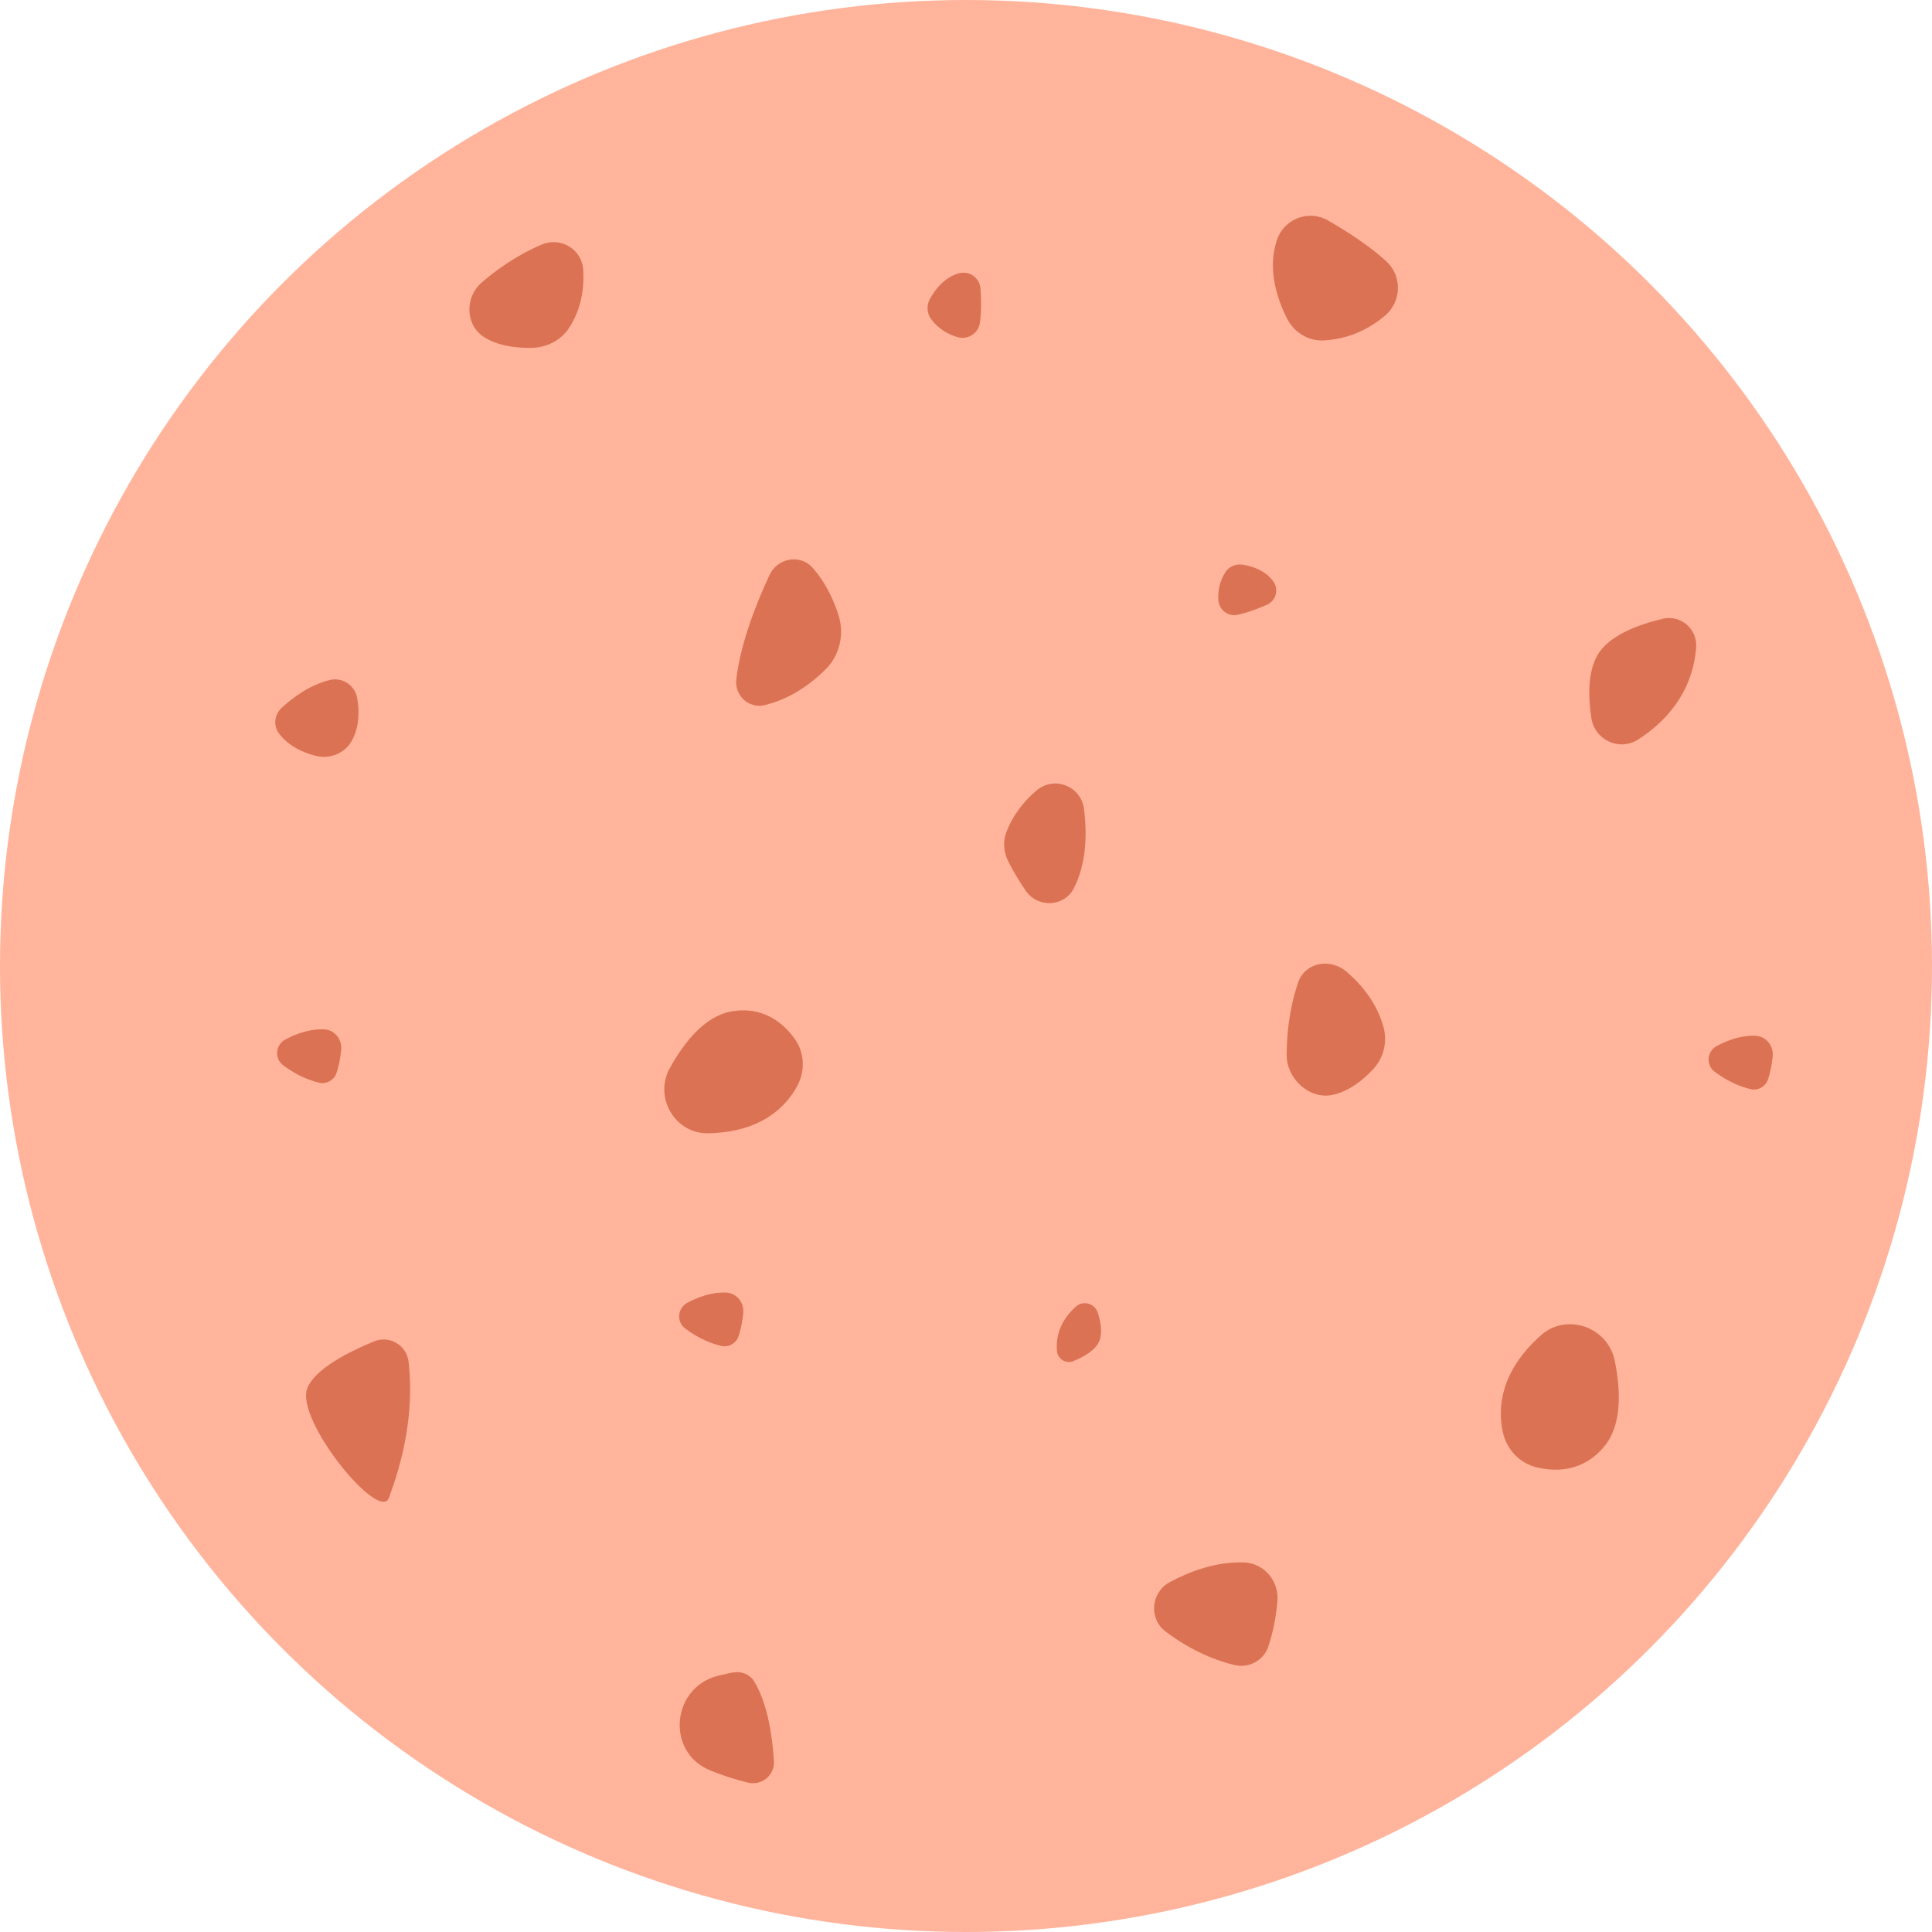 <?xml version="1.0" encoding="iso-8859-1"?>
<!-- Generator: Adobe Illustrator 19.0.0, SVG Export Plug-In . SVG Version: 6.00 Build 0)  -->
<svg version="1.1" id="Capa_1" xmlns="http://www.w3.org/2000/svg" xmlns:xlink="http://www.w3.org/1999/xlink" x="0px" y="0px"
	 viewBox="0 0 349.56 349.56" style="enable-background:new 0 0 349.56 349.56;" xml:space="preserve">
<circle style="fill:#FFB49B;" cx="174.78" cy="174.78" r="174.78"/>
<g>
	<path style="fill:#DB7253;" d="M50.967,128.065c1.886-1.739,5.041-4.157,8.751-5.037c2.267-0.537,4.505,0.997,4.91,3.29
		c0.395,2.236,0.449,5.175-1.011,7.765c-1.262,2.238-3.944,3.293-6.439,2.68c-2.188-0.538-4.926-1.676-6.719-4.083
		C49.407,131.266,49.673,129.259,50.967,128.065z"/>
	<path style="fill:#DB7253;" d="M87.111,51.162c2.444-2.131,6.168-4.891,10.888-6.904c3.419-1.459,7.274,0.81,7.516,4.519
		c0.205,3.151-0.239,7.016-2.566,10.573c-1.482,2.266-4.092,3.547-6.8,3.587c-2.612,0.039-5.995-0.305-8.561-1.945
		C84.182,58.815,84.066,53.819,87.111,51.162z"/>
	<path style="fill:#DB7253;" d="M240.288,39.893c3.236,1.864,7.379,4.501,10.512,7.357c2.945,2.686,2.81,7.346-0.247,9.903
		c-2.529,2.115-6.197,4.176-11.046,4.44c-2.776,0.151-5.353-1.443-6.617-3.921c-1.764-3.451-3.635-8.868-1.86-14.234
		C232.3,39.589,236.774,37.87,240.288,39.893z"/>
	<path style="fill:#DB7253;" d="M306.885,117.115c0.247-3.303-2.785-5.915-6.013-5.161c-4.286,1.002-9.762,2.955-11.847,6.604
		c-1.776,3.107-1.671,7.59-1.099,11.359c0.604,3.993,5.087,6.063,8.481,3.875C300.962,130.86,306.242,125.659,306.885,117.115z"/>
	<path style="fill:#DB7253;" d="M310.596,189.27c1.858-1.006,4.368-1.969,7.041-1.861c1.877,0.076,3.27,1.781,3.098,3.652
		c-0.118,1.287-0.365,2.83-0.867,4.283c-0.446,1.293-1.822,2.025-3.152,1.709c-1.625-0.39-3.979-1.25-6.506-3.166
		C308.622,192.684,308.843,190.219,310.596,189.27z"/>
	<path style="fill:#DB7253;" d="M73.924,246.378c-0.342-2.973-3.441-4.82-6.21-3.688c-4.527,1.852-10.611,4.906-12.087,8.41
		c-2.421,5.75,13.48,25.07,14.83,19.673C70.721,269.716,75.371,258.964,73.924,246.378z"/>
	<path style="fill:#DB7253;" d="M128.365,320.259c2.031,0.856,4.344,1.638,6.965,2.271c2.489,0.601,4.855-1.342,4.699-3.896
		c-0.259-4.227-1.082-10.314-3.578-14.414c-0.781-1.282-2.318-1.889-3.797-1.621c-0.794,0.145-1.759,0.348-2.84,0.627
		C121.521,305.378,120.469,316.932,128.365,320.259z"/>
	<path style="fill:#DB7253;" d="M139.261,103.989c-2.255,4.808-5.27,12.232-6.041,18.936c-0.333,2.893,2.254,5.333,5.088,4.661
		c3.031-0.718,7.056-2.463,11.133-6.55c2.546-2.554,3.359-6.376,2.249-9.807c-0.869-2.687-2.316-5.879-4.699-8.532
		C144.76,100.212,140.679,100.965,139.261,103.989z"/>
	<path style="fill:#DB7253;" d="M187.534,143.03c-2.131,1.812-4.232,4.298-5.477,7.609c-0.646,1.722-0.438,3.646,0.404,5.28
		c0.756,1.466,1.838,3.396,3.149,5.275c2.178,3.119,6.955,2.91,8.685-0.479c1.532-3.008,2.67-7.576,1.842-14.302
		C195.624,142.233,190.744,140.301,187.534,143.03z"/>
	<path style="fill:#DB7253;" d="M128.163,205.044c-6.057,0.127-9.902-6.513-6.961-11.809c2.598-4.678,6.314-9.352,11.052-10.213
		c5.766-1.049,9.414,2.039,11.467,4.837c1.864,2.54,2.012,5.897,0.505,8.665C142.201,200.247,137.761,204.843,128.163,205.044z"/>
	<path style="fill:#DB7253;" d="M232.805,190.936c-0.002-3.395,0.384-8.191,2.053-13.135c1.21-3.582,5.688-4.621,8.811-1.953
		c2.65,2.268,5.42,5.549,6.639,9.951c0.774,2.805-0.016,5.666-1.86,7.647c-1.779,1.911-4.398,4.085-7.484,4.677
		C236.867,198.911,232.809,195.167,232.805,190.936z"/>
	<path style="fill:#DB7253;" d="M278.793,241.607c4.667-4.155,12.128-1.521,13.366,4.603c1.094,5.408,1.309,11.563-1.83,15.411
		c-3.822,4.685-8.751,4.704-12.233,3.884c-3.164-0.744-5.527-3.279-6.199-6.459C270.992,254.769,271.397,248.191,278.793,241.607z"
		/>
	<path style="fill:#DB7253;" d="M191.235,244.426c0.121,1.459,1.627,2.39,2.982,1.836c1.804-0.734,4.06-1.969,4.717-3.707
		c0.561-1.48,0.203-3.43-0.309-5.037c-0.543-1.702-2.644-2.295-3.976-1.104C192.868,238.01,190.923,240.649,191.235,244.426z"/>
	<path style="fill:#DB7253;" d="M177.398,52.214c0.128,1.801,0.19,4.176-0.106,6.204c-0.281,1.907-2.187,3.112-4.039,2.578
		c-1.532-0.441-3.35-1.355-4.767-3.228c-0.812-1.072-0.869-2.536-0.217-3.714c0.907-1.64,2.573-3.855,5.204-4.596
		C175.36,48.927,177.259,50.257,177.398,52.214z"/>
	<path style="fill:#DB7253;" d="M211.614,286.288c3.576-1.936,8.404-3.789,13.547-3.582c3.609,0.146,6.29,3.428,5.959,7.025
		c-0.227,2.479-0.702,5.445-1.668,8.242c-0.858,2.486-3.508,3.897-6.065,3.287c-3.128-0.746-7.658-2.405-12.517-6.09
		C207.814,292.854,208.241,288.113,211.614,286.288z"/>
	<path style="fill:#DB7253;" d="M229.24,109.411c-1.501,0.666-3.514,1.454-5.341,1.826c-1.719,0.35-3.34-0.907-3.455-2.657
		c-0.096-1.448,0.123-3.285,1.287-5.077c0.667-1.026,1.901-1.527,3.11-1.334c1.685,0.269,4.095,1.009,5.541,3.032
		C231.421,106.651,230.871,108.687,229.24,109.411z"/>
	<path style="fill:#DB7253;" d="M51.594,188.105c1.859-1.007,4.368-1.97,7.041-1.862c1.876,0.076,3.27,1.781,3.098,3.652
		c-0.118,1.287-0.365,2.83-0.868,4.283c-0.446,1.293-1.823,2.025-3.152,1.709c-1.625-0.39-3.98-1.25-6.505-3.166
		C49.619,191.518,49.842,189.053,51.594,188.105z"/>
	<path style="fill:#DB7253;" d="M124.337,235.732c1.859-1.007,4.369-1.97,7.042-1.861c1.876,0.075,3.269,1.781,3.098,3.651
		c-0.119,1.287-0.365,2.83-0.868,4.285c-0.446,1.291-1.823,2.024-3.152,1.707c-1.625-0.389-3.981-1.25-6.506-3.164
		C122.363,239.145,122.584,236.68,124.337,235.732z"/>
</g>
<g>
</g>
<g>
</g>
<g>
</g>
<g>
</g>
<g>
</g>
<g>
</g>
<g>
</g>
<g>
</g>
<g>
</g>
<g>
</g>
<g>
</g>
<g>
</g>
<g>
</g>
<g>
</g>
<g>
</g>
</svg>
